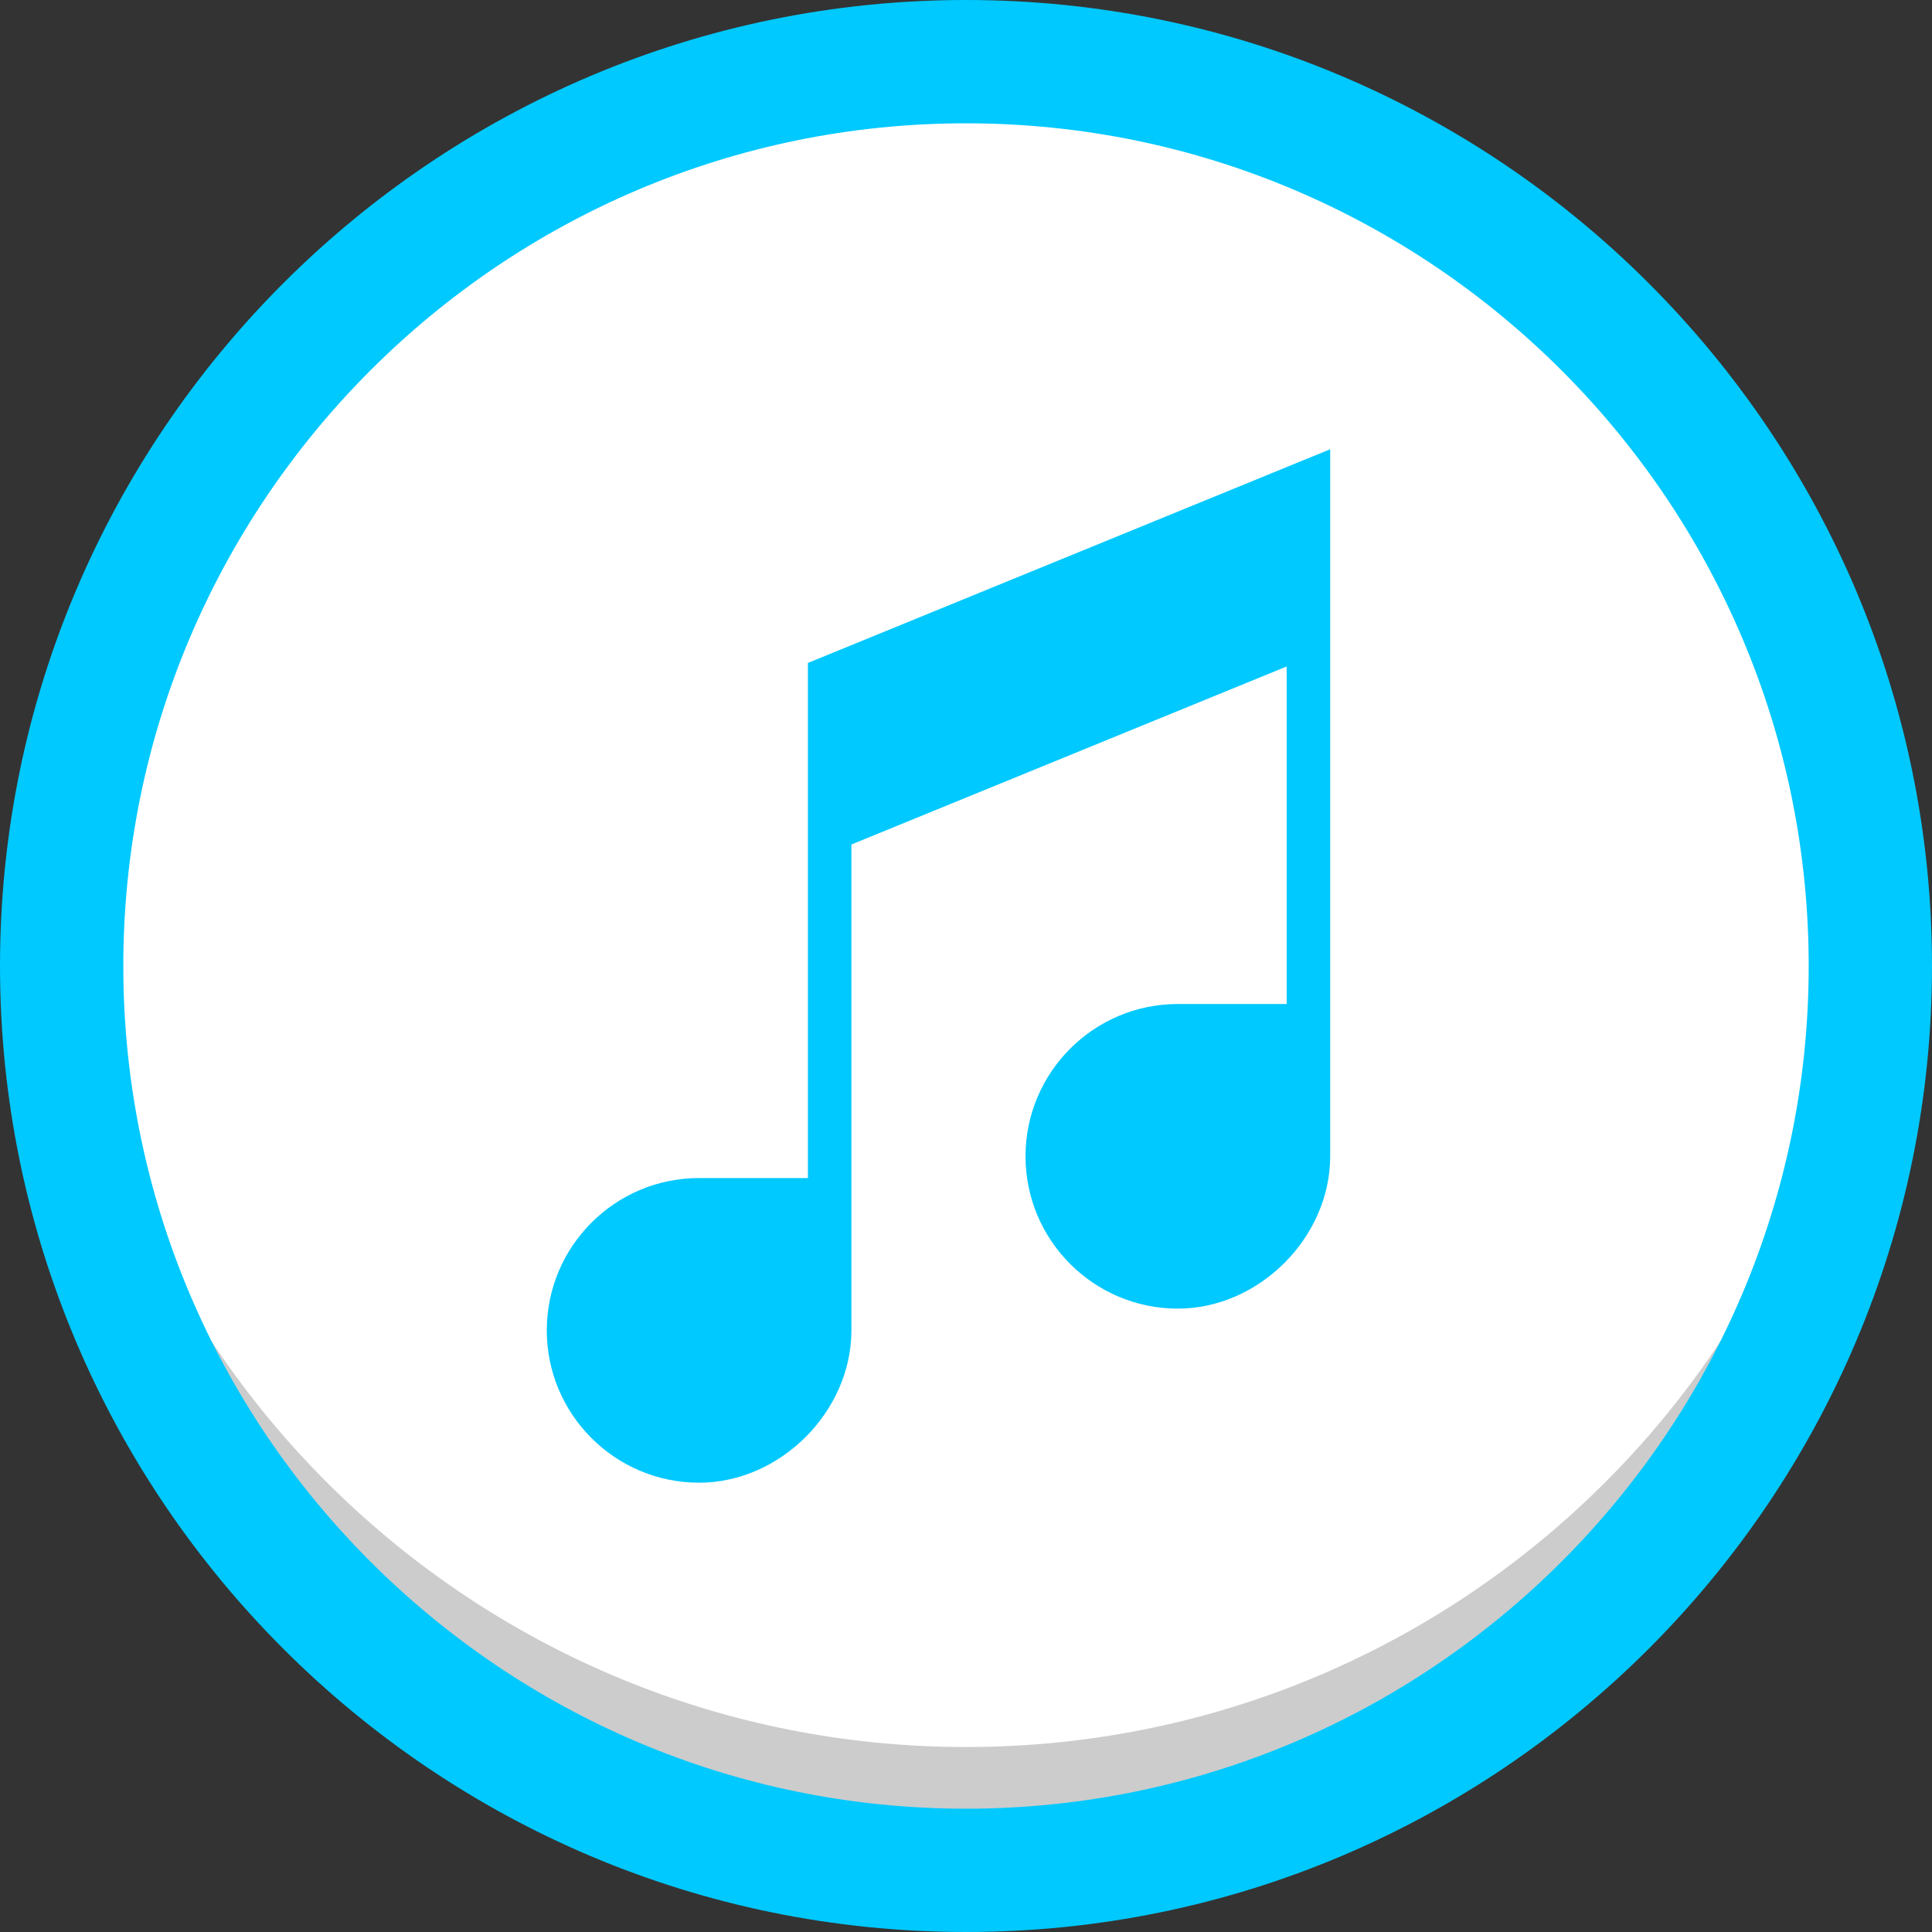 <svg class="img-responsive-SVG PerformanceGraphIcon" version="1.1" 
	 xmlns="http://www.w3.org/2000/svg" xmlns:xlink="http://www.w3.org/1999/xlink" xmlns:a="http://ns.adobe.com/AdobeSVGViewerExtensions/3.0/"
	 x="0px" y="0px" width="39.5px" height="39.5px" viewBox="0 0 39.5 39.5" enable-background="new 0 0 39.5 39.5"
	 xml:space="preserve" preserveAspectRatio="xMinYMin">
<rect x="0" y="0" width="39.5" height="39.5" fill="#333333" stroke="none"/>
<defs>
</defs>
<circle fill="#FFFFFF" cx="19.187" cy="19.75" r="18.489"/>
<path fill="#CCCCCC" class="fillCCC" d="M19.75,35.718c-9.929,0-18.028-7.828-18.468-17.649c-0.013,0.279-0.021,0.559-0.021,0.84
	c0,10.211,8.278,18.489,18.489,18.489c10.211,0,18.489-8.278,18.489-18.489c0-0.282-0.009-0.562-0.021-0.84
	C37.778,27.89,29.679,35.718,19.75,35.718z"/>
<g>
	<path fill="#00C9FF" d="M16.518,13.554v10.531h-2.225c-1.718,0-3.114,1.397-3.114,3.115c0,1.717,1.397,3.114,3.114,3.114
		c1.66,0,3.114-1.456,3.114-3.114v-9.934l8.899-3.64v6.901h-2.225c-1.718,0-3.114,1.397-3.114,3.114
		c0,1.718,1.397,3.114,3.114,3.114c1.66,0,3.115-1.456,3.115-3.114V9.185L16.518,13.554z M16.518,13.554"/>
</g>
<path fill="#00C9FF" d="M19.75,39.5C8.86,39.5,0,30.64,0,19.75S8.86,0,19.75,0S39.5,8.86,39.5,19.75S30.64,39.5,19.75,39.5z
	 M19.75,2.521c-9.5,0-17.229,7.729-17.229,17.229S10.25,36.979,19.75,36.979S36.979,29.25,36.979,19.75S29.25,2.521,19.75,2.521z"/>
</svg>
